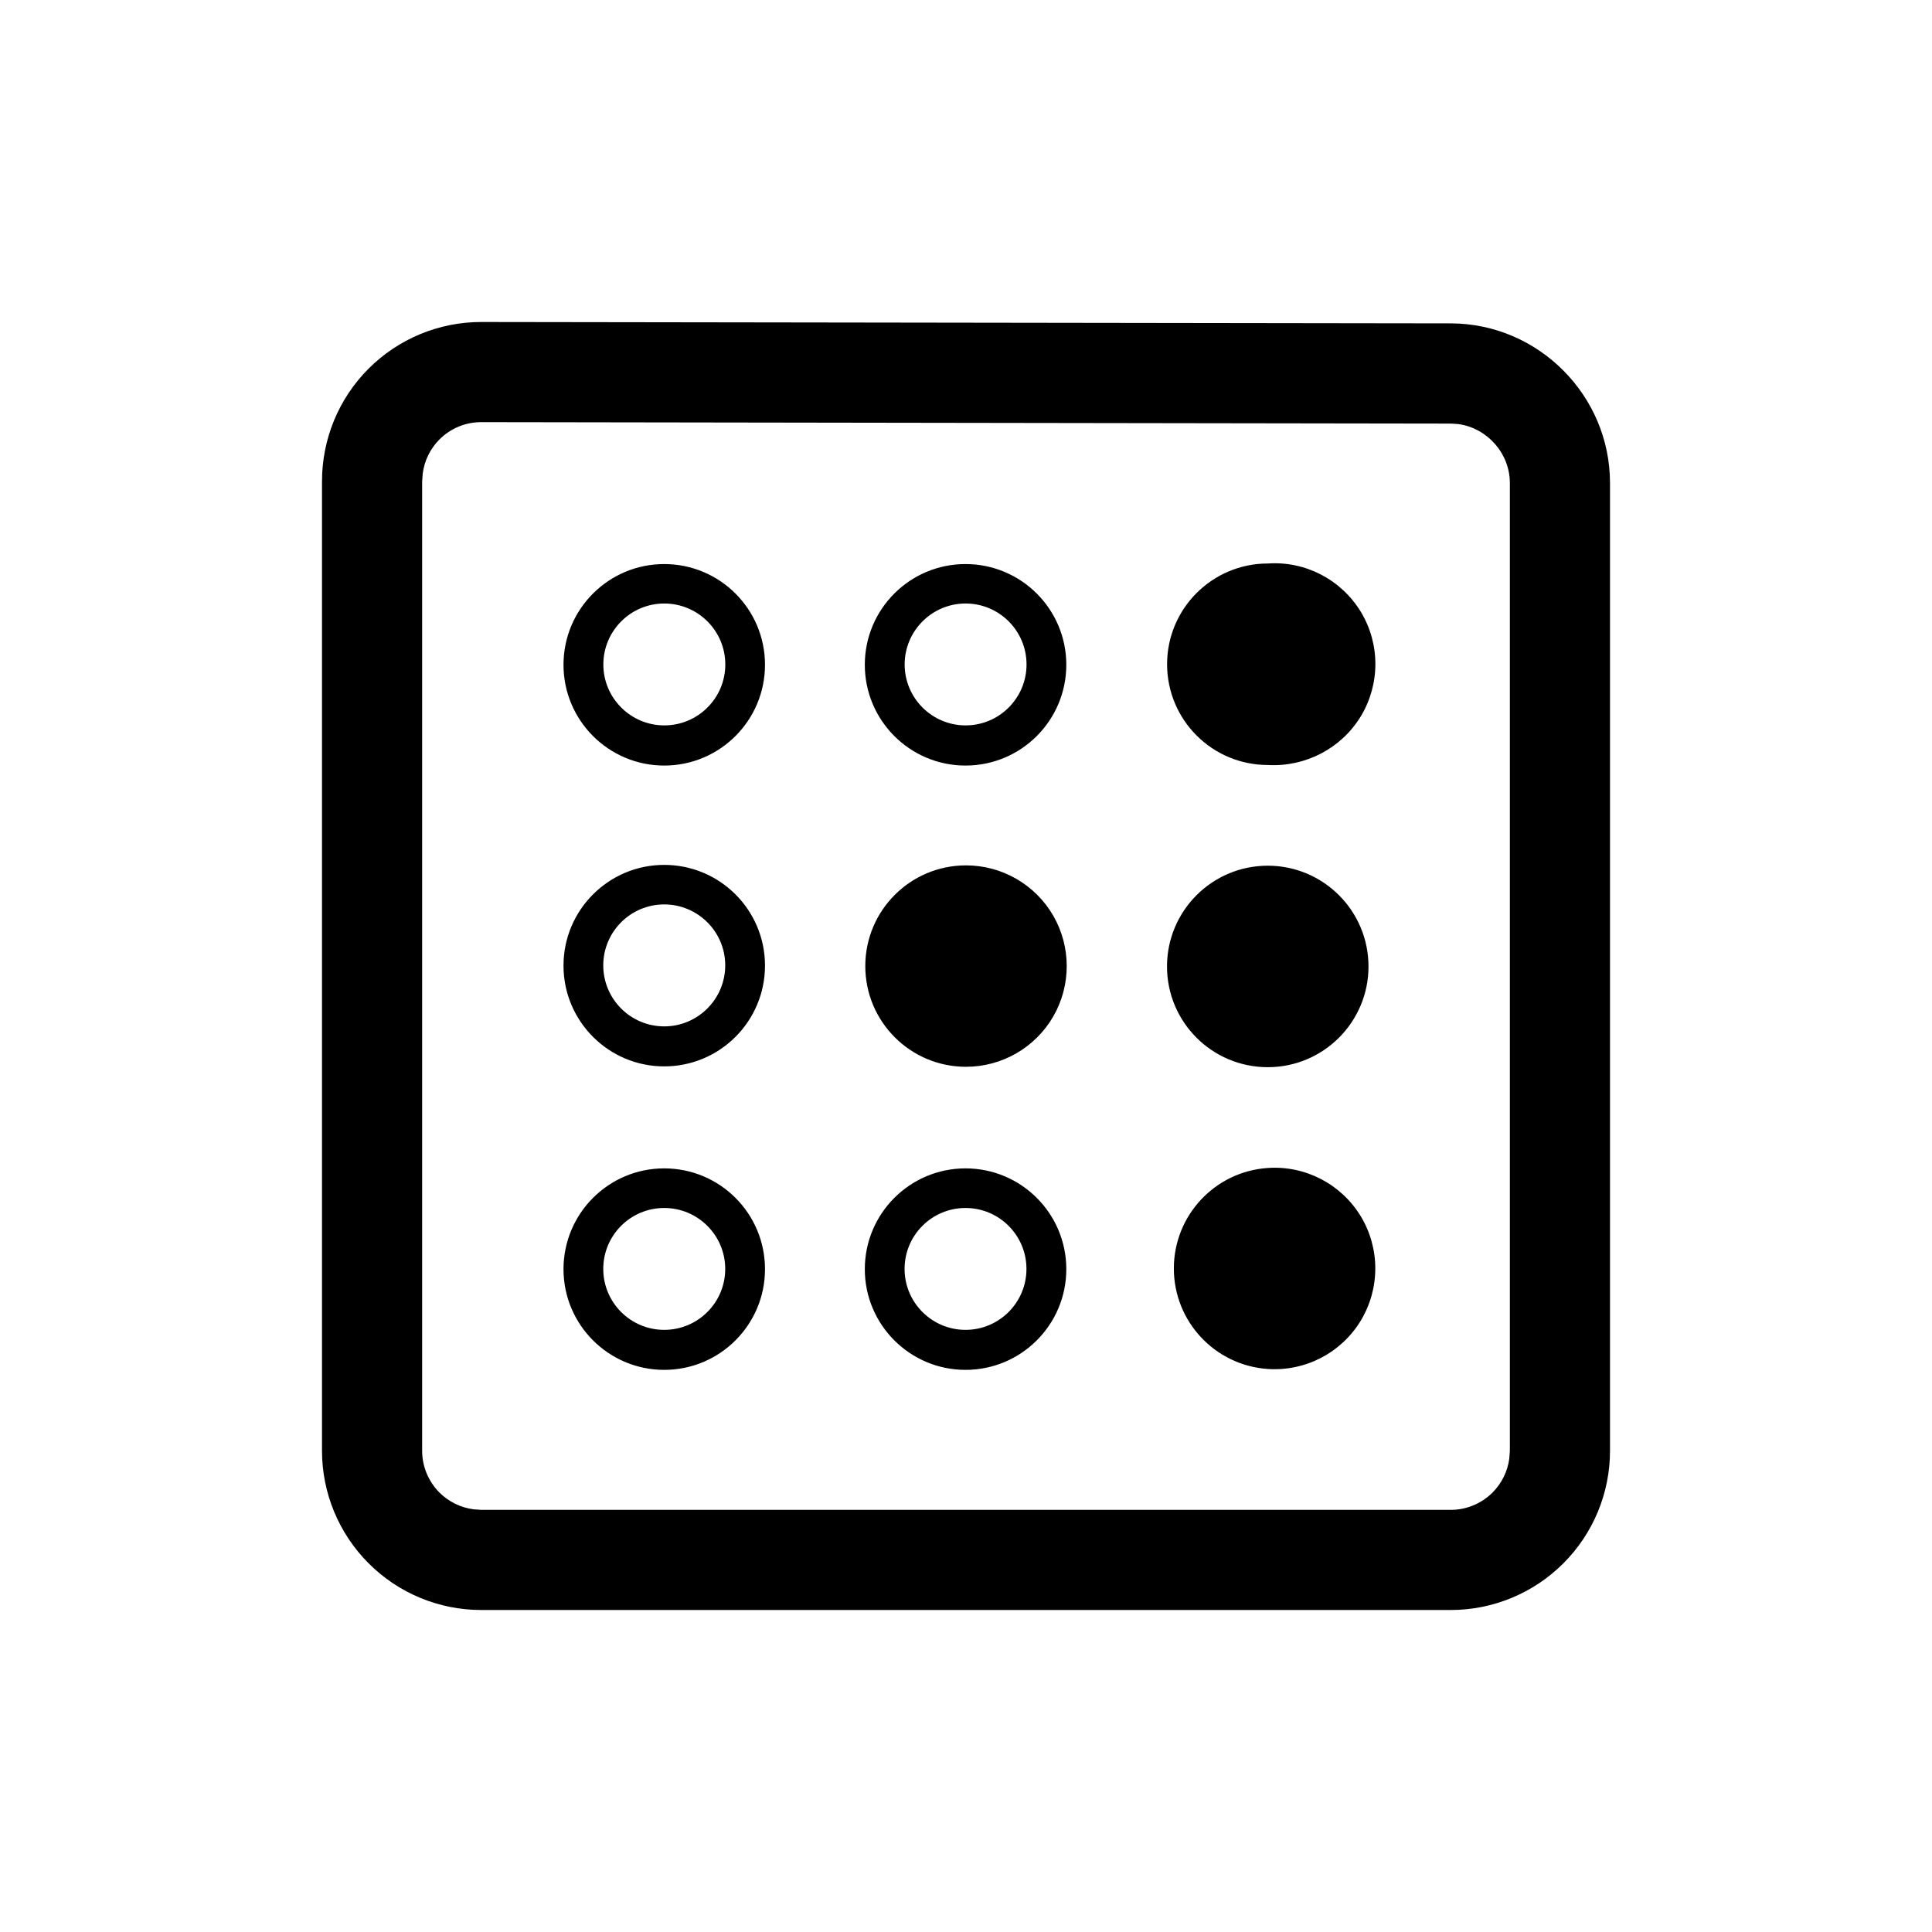 <svg xmlns="http://www.w3.org/2000/svg" width="24" height="24" viewBox="0 0 24 24">
    <g fill="none" fill-rule="evenodd">
        <g fill="#000">
            <g>
                <g>
                    <g>
                        <path d="M5.977 4l12.052.017C19.114 4.023 20 4.914 20 6v12.023c0 .524-.208 1.027-.58 1.398-.37.37-.873.579-1.397.579H5.977c-.524 0-1.027-.208-1.398-.58-.37-.37-.579-.873-.579-1.397V5.983c-.001-.526.206-1.03.577-1.402.371-.372.875-.581 1.4-.581zm-.002 1.244c-.193 0-.38.078-.517.216-.114.115-.187.264-.207.425l-.007.098v12.04c0 .194.078.38.215.518.115.114.263.187.422.208l.096.007h12.046c.194 0 .38-.078.518-.215.114-.115.187-.263.208-.422l.007-.096V6c0-.37-.284-.684-.64-.732l-.09-.006-12.05-.018zm2.276 9.27c.692 0 1.252.56 1.252 1.252 0 .69-.56 1.251-1.252 1.251-.69 0-1.251-.56-1.251-1.251 0-.691.56-1.252 1.251-1.252zm3.743 0c.691 0 1.252.56 1.252 1.252 0 .69-.56 1.251-1.252 1.251-.69 0-1.251-.56-1.251-1.251 0-.691.56-1.252 1.251-1.252zm3.755-.005c.466-.032.91.199 1.154.598.242.4.242.9 0 1.3-.243.4-.688.63-1.154.599-.657-.045-1.167-.59-1.167-1.249 0-.658.51-1.204 1.167-1.248zm-7.498.497c-.418 0-.757.339-.757.757s.34.757.757.757c.419 0 .758-.339.758-.757s-.34-.757-.758-.757zm3.743 0c-.418 0-.757.339-.757.757s.34.757.757.757c.418 0 .757-.339.757-.757s-.339-.757-.757-.757zm3.755-4.252c.69 0 1.251.56 1.251 1.252 0 .69-.56 1.251-1.251 1.251-.692 0-1.252-.56-1.252-1.251 0-.691.56-1.252 1.252-1.252zM12 10.75c.447 0 .86.238 1.084.625.223.387.223.865 0 1.252-.224.387-.637.625-1.084.625-.691 0-1.251-.56-1.251-1.251 0-.691.56-1.251 1.251-1.251zm-3.749-.006c.692 0 1.252.56 1.252 1.251 0 .691-.56 1.252-1.252 1.252-.69 0-1.251-.56-1.251-1.252 0-.69.56-1.251 1.251-1.251zm0 .491c-.418 0-.757.34-.757.757 0 .419.34.758.757.758.419 0 .758-.34.758-.758s-.34-.757-.758-.757zm0-4.228c.692 0 1.252.56 1.252 1.251 0 .691-.56 1.252-1.252 1.252-.69 0-1.251-.56-1.251-1.252 0-.691.56-1.251 1.251-1.251zm3.743 0c.691 0 1.252.56 1.252 1.251 0 .691-.56 1.252-1.252 1.252-.69 0-1.251-.56-1.251-1.252 0-.691.56-1.251 1.251-1.251zM15.75 7c.466-.032.91.2 1.154.599.242.399.242.9 0 1.3-.243.399-.688.63-1.154.604-.692 0-1.252-.56-1.252-1.252 0-.69.56-1.251 1.252-1.251zm-7.498.497c-.418 0-.757.34-.757.757 0 .418.34.757.757.757.419 0 .758-.339.758-.757s-.34-.757-.758-.757zm3.743 0c-.418 0-.757.34-.757.757 0 .418.34.757.757.757.418 0 .757-.339.757-.757s-.339-.757-.757-.757z" transform="translate(-40 -76) translate(24 24) translate(0 40) translate(16 12)"/>
                    </g>
                </g>
            </g>
        </g>
    </g>
</svg>
